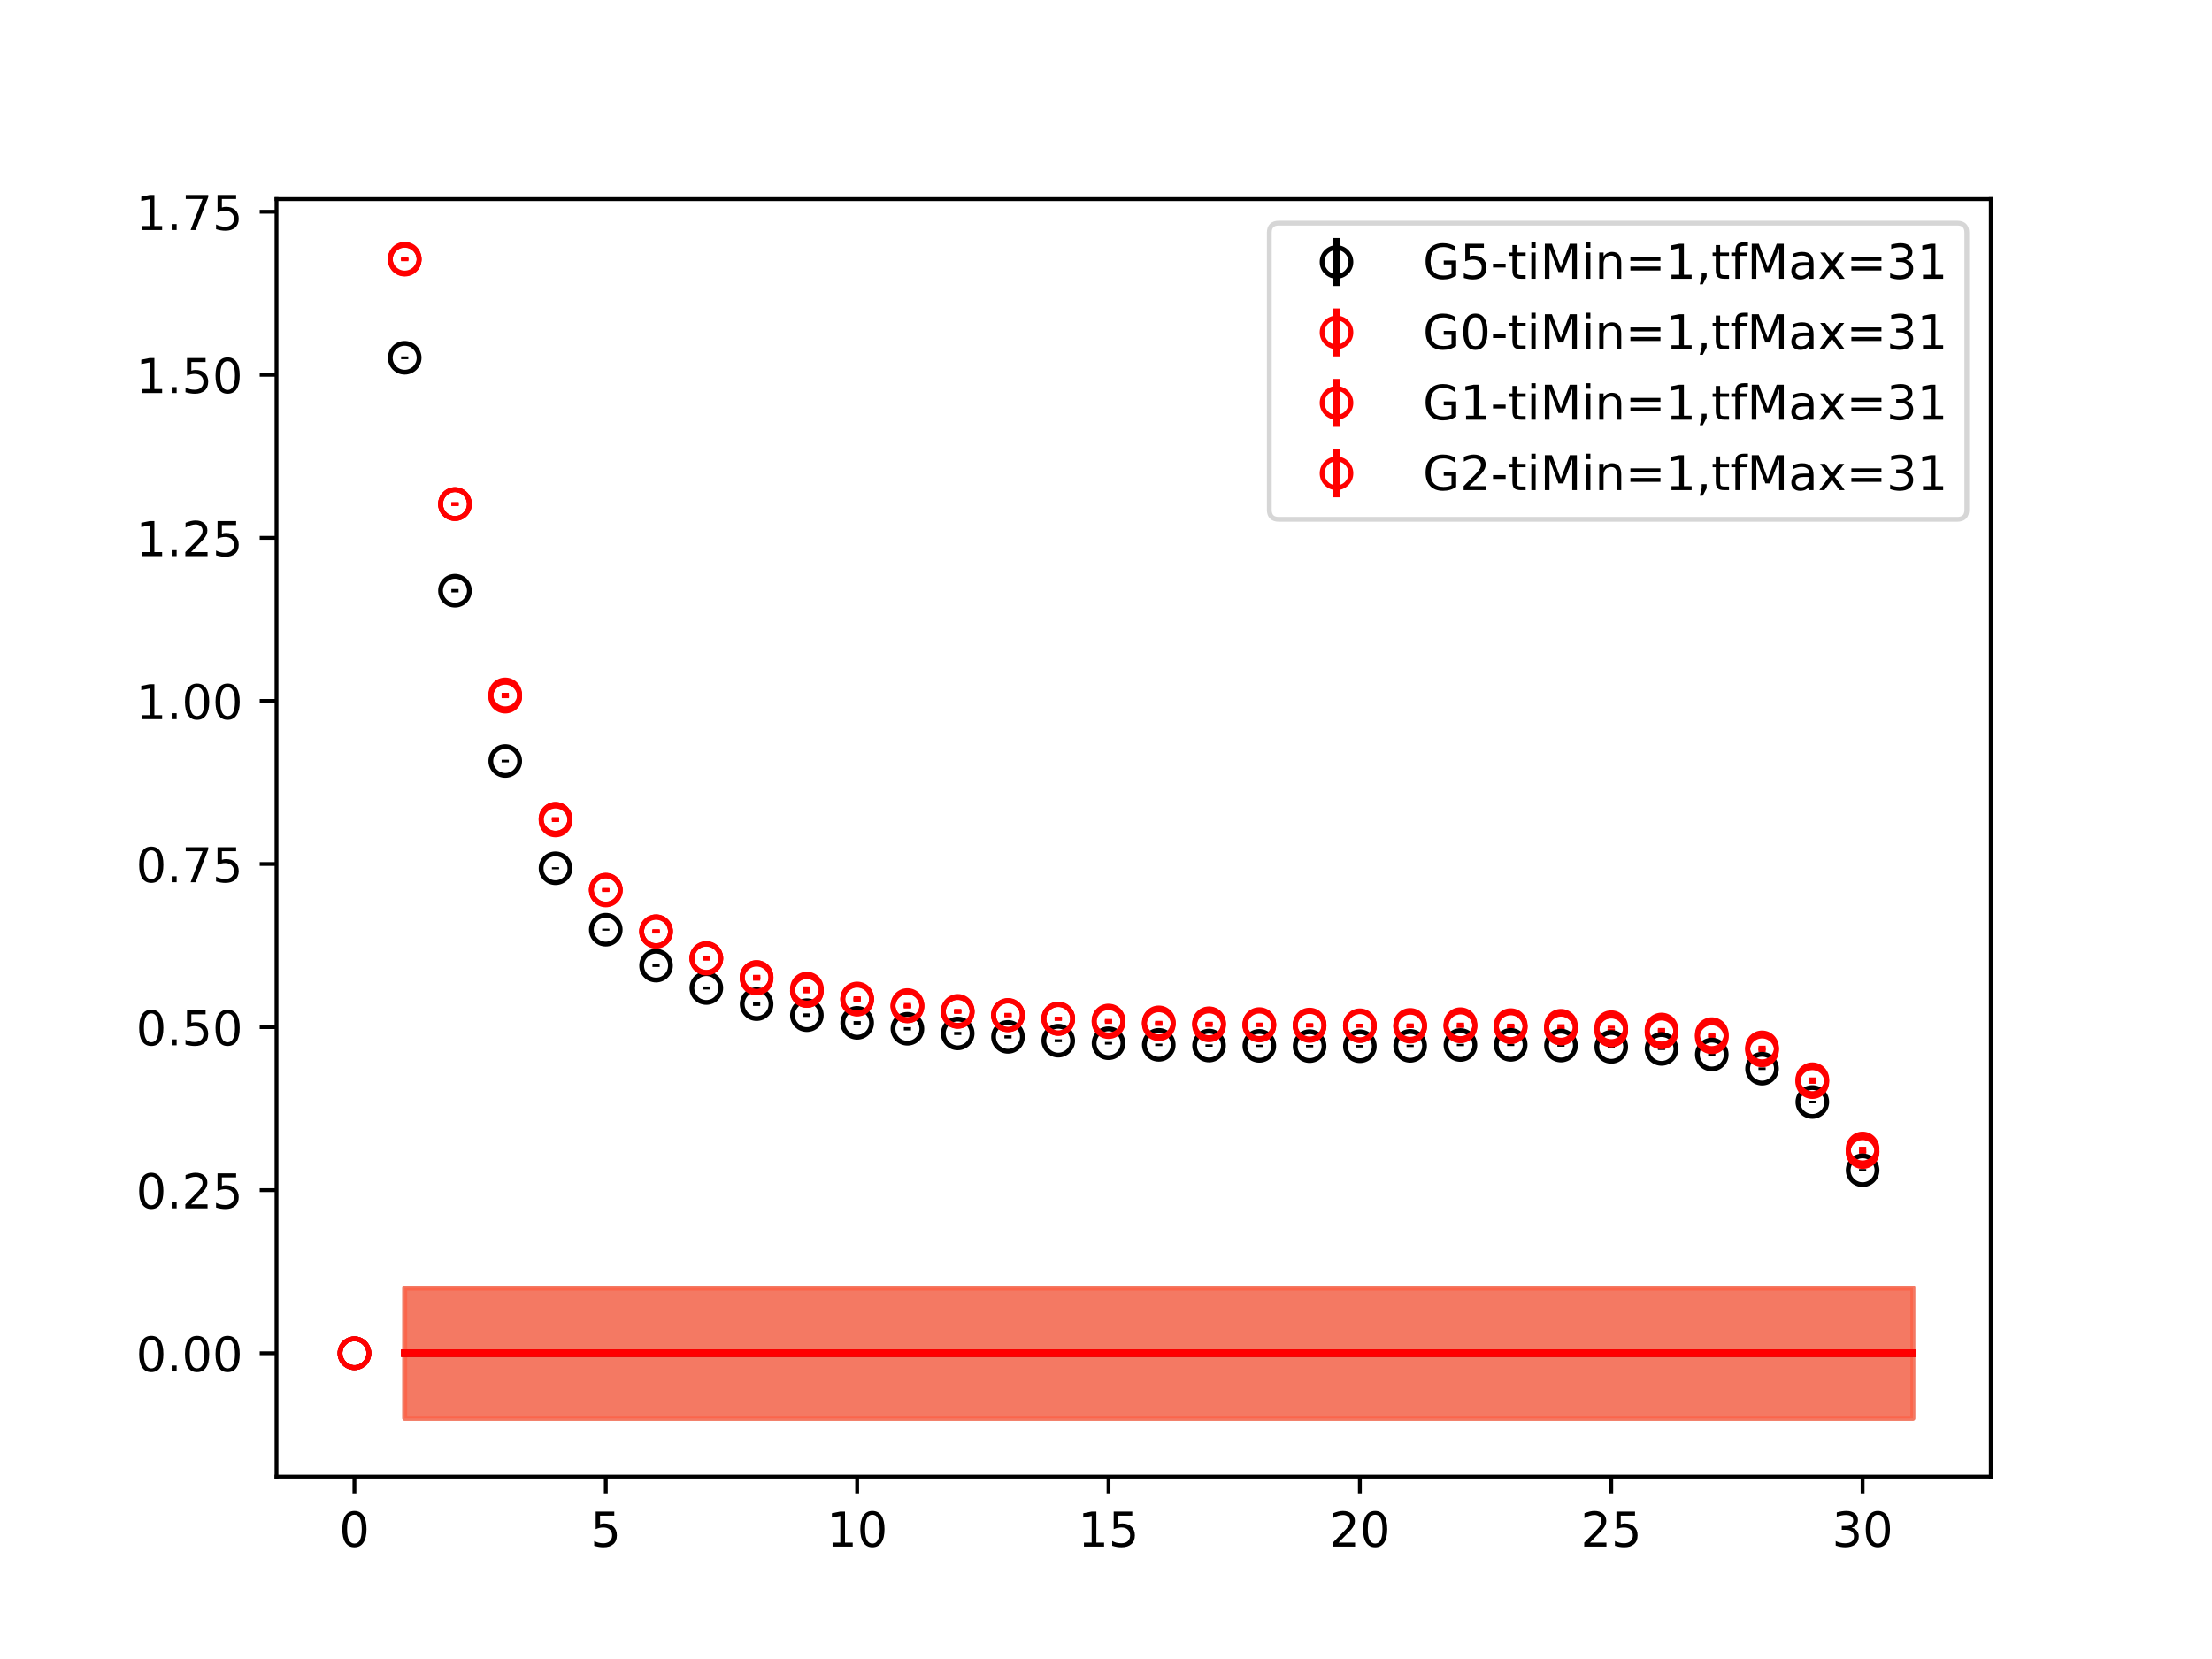 <?xml version="1.0" encoding="utf-8" standalone="no"?>
<!DOCTYPE svg PUBLIC "-//W3C//DTD SVG 1.1//EN"
  "http://www.w3.org/Graphics/SVG/1.1/DTD/svg11.dtd">
<!-- Created with matplotlib (https://matplotlib.org/) -->
<svg height="345.6pt" version="1.1" viewBox="0 0 460.8 345.6" width="460.8pt" xmlns="http://www.w3.org/2000/svg" xmlns:xlink="http://www.w3.org/1999/xlink">
 <defs>
  <style type="text/css">
*{stroke-linecap:butt;stroke-linejoin:round;}
  </style>
 </defs>
 <g id="figure_1">
  <g id="patch_1">
   <path d="M 0 345.6 
L 460.8 345.6 
L 460.8 0 
L 0 0 
z
" style="fill:#ffffff;"/>
  </g>
  <g id="axes_1">
   <g id="patch_2">
    <path d="M 57.6 307.584 
L 414.72 307.584 
L 414.72 41.472 
L 57.6 41.472 
z
" style="fill:#ffffff;"/>
   </g>
   <g id="PolyCollection_1">
    <defs>
     <path d="M 84.305 -77.289 
L 84.305 -50.112 
L 94.778 -50.112 
L 105.251 -50.112 
L 115.724 -50.112 
L 126.196 -50.112 
L 136.669 -50.112 
L 147.142 -50.112 
L 157.615 -50.112 
L 168.087 -50.112 
L 178.56 -50.112 
L 189.033 -50.112 
L 199.505 -50.112 
L 209.978 -50.112 
L 220.451 -50.112 
L 230.924 -50.112 
L 241.396 -50.112 
L 251.869 -50.112 
L 262.342 -50.112 
L 272.815 -50.112 
L 283.287 -50.112 
L 293.76 -50.112 
L 304.233 -50.112 
L 314.705 -50.112 
L 325.178 -50.112 
L 335.651 -50.112 
L 346.124 -50.112 
L 356.596 -50.112 
L 367.069 -50.112 
L 377.542 -50.112 
L 388.015 -50.112 
L 398.487 -50.112 
L 398.487 -77.289 
L 398.487 -77.289 
L 388.015 -77.289 
L 377.542 -77.289 
L 367.069 -77.289 
L 356.596 -77.289 
L 346.124 -77.289 
L 335.651 -77.289 
L 325.178 -77.289 
L 314.705 -77.289 
L 304.233 -77.289 
L 293.76 -77.289 
L 283.287 -77.289 
L 272.815 -77.289 
L 262.342 -77.289 
L 251.869 -77.289 
L 241.396 -77.289 
L 230.924 -77.289 
L 220.451 -77.289 
L 209.978 -77.289 
L 199.505 -77.289 
L 189.033 -77.289 
L 178.56 -77.289 
L 168.087 -77.289 
L 157.615 -77.289 
L 147.142 -77.289 
L 136.669 -77.289 
L 126.196 -77.289 
L 115.724 -77.289 
L 105.251 -77.289 
L 94.778 -77.289 
L 84.305 -77.289 
z
" id="m9fdb697605" style="stroke:#808080;stroke-opacity:0.4;"/>
    </defs>
    <g clip-path="url(#p8a598e24a5)">
     <use style="fill:#808080;fill-opacity:0.4;stroke:#808080;stroke-opacity:0.4;" x="0" xlink:href="#m9fdb697605" y="345.6"/>
    </g>
   </g>
   <g id="PolyCollection_2">
    <defs>
     <path d="M 84.305 -77.289 
L 84.305 -50.112 
L 94.778 -50.112 
L 105.251 -50.112 
L 115.724 -50.112 
L 126.196 -50.112 
L 136.669 -50.112 
L 147.142 -50.112 
L 157.615 -50.112 
L 168.087 -50.112 
L 178.56 -50.112 
L 189.033 -50.112 
L 199.505 -50.112 
L 209.978 -50.112 
L 220.451 -50.112 
L 230.924 -50.112 
L 241.396 -50.112 
L 251.869 -50.112 
L 262.342 -50.112 
L 272.815 -50.112 
L 283.287 -50.112 
L 293.76 -50.112 
L 304.233 -50.112 
L 314.705 -50.112 
L 325.178 -50.112 
L 335.651 -50.112 
L 346.124 -50.112 
L 356.596 -50.112 
L 367.069 -50.112 
L 377.542 -50.112 
L 388.015 -50.112 
L 398.487 -50.112 
L 398.487 -77.289 
L 398.487 -77.289 
L 388.015 -77.289 
L 377.542 -77.289 
L 367.069 -77.289 
L 356.596 -77.289 
L 346.124 -77.289 
L 335.651 -77.289 
L 325.178 -77.289 
L 314.705 -77.289 
L 304.233 -77.289 
L 293.76 -77.289 
L 283.287 -77.289 
L 272.815 -77.289 
L 262.342 -77.289 
L 251.869 -77.289 
L 241.396 -77.289 
L 230.924 -77.289 
L 220.451 -77.289 
L 209.978 -77.289 
L 199.505 -77.289 
L 189.033 -77.289 
L 178.56 -77.289 
L 168.087 -77.289 
L 157.615 -77.289 
L 147.142 -77.289 
L 136.669 -77.289 
L 126.196 -77.289 
L 115.724 -77.289 
L 105.251 -77.289 
L 94.778 -77.289 
L 84.305 -77.289 
z
" id="m884ca76488" style="stroke:#ff6347;stroke-opacity:0.4;"/>
    </defs>
    <g clip-path="url(#p8a598e24a5)">
     <use style="fill:#ff6347;fill-opacity:0.4;stroke:#ff6347;stroke-opacity:0.4;" x="0" xlink:href="#m884ca76488" y="345.6"/>
    </g>
   </g>
   <g id="PolyCollection_3">
    <g clip-path="url(#p8a598e24a5)">
     <use style="fill:#ff6347;fill-opacity:0.4;stroke:#ff6347;stroke-opacity:0.4;" x="0" xlink:href="#m884ca76488" y="345.6"/>
    </g>
   </g>
   <g id="PolyCollection_4">
    <g clip-path="url(#p8a598e24a5)">
     <use style="fill:#ff6347;fill-opacity:0.4;stroke:#ff6347;stroke-opacity:0.4;" x="0" xlink:href="#m884ca76488" y="345.6"/>
    </g>
   </g>
   <g id="matplotlib.axis_1">
    <g id="xtick_1">
     <g id="line2d_1">
      <defs>
       <path d="M 0 0 
L 0 3.5 
" id="m9bbaeb37cc" style="stroke:#000000;stroke-width:0.8;"/>
      </defs>
      <g>
       <use style="stroke:#000000;stroke-width:0.8;" x="73.833" xlink:href="#m9bbaeb37cc" y="307.584"/>
      </g>
     </g>
     <g id="text_1">
      <!-- 0 -->
      <defs>
       <path d="M 31.781 66.406 
Q 24.172 66.406 20.328 58.906 
Q 16.5 51.422 16.5 36.375 
Q 16.5 21.391 20.328 13.891 
Q 24.172 6.391 31.781 6.391 
Q 39.453 6.391 43.281 13.891 
Q 47.125 21.391 47.125 36.375 
Q 47.125 51.422 43.281 58.906 
Q 39.453 66.406 31.781 66.406 
z
M 31.781 74.219 
Q 44.047 74.219 50.516 64.516 
Q 56.984 54.828 56.984 36.375 
Q 56.984 17.969 50.516 8.266 
Q 44.047 -1.422 31.781 -1.422 
Q 19.531 -1.422 13.062 8.266 
Q 6.594 17.969 6.594 36.375 
Q 6.594 54.828 13.062 64.516 
Q 19.531 74.219 31.781 74.219 
z
" id="DejaVuSans-48"/>
      </defs>
      <g transform="translate(70.651 322.182)scale(0.1 -0.1)">
       <use xlink:href="#DejaVuSans-48"/>
      </g>
     </g>
    </g>
    <g id="xtick_2">
     <g id="line2d_2">
      <g>
       <use style="stroke:#000000;stroke-width:0.8;" x="126.196" xlink:href="#m9bbaeb37cc" y="307.584"/>
      </g>
     </g>
     <g id="text_2">
      <!-- 5 -->
      <defs>
       <path d="M 10.797 72.906 
L 49.516 72.906 
L 49.516 64.594 
L 19.828 64.594 
L 19.828 46.734 
Q 21.969 47.469 24.109 47.828 
Q 26.266 48.188 28.422 48.188 
Q 40.625 48.188 47.75 41.5 
Q 54.891 34.812 54.891 23.391 
Q 54.891 11.625 47.562 5.094 
Q 40.234 -1.422 26.906 -1.422 
Q 22.312 -1.422 17.547 -0.641 
Q 12.797 0.141 7.719 1.703 
L 7.719 11.625 
Q 12.109 9.234 16.797 8.062 
Q 21.484 6.891 26.703 6.891 
Q 35.156 6.891 40.078 11.328 
Q 45.016 15.766 45.016 23.391 
Q 45.016 31 40.078 35.438 
Q 35.156 39.891 26.703 39.891 
Q 22.75 39.891 18.812 39.016 
Q 14.891 38.141 10.797 36.281 
z
" id="DejaVuSans-53"/>
      </defs>
      <g transform="translate(123.015 322.182)scale(0.1 -0.1)">
       <use xlink:href="#DejaVuSans-53"/>
      </g>
     </g>
    </g>
    <g id="xtick_3">
     <g id="line2d_3">
      <g>
       <use style="stroke:#000000;stroke-width:0.8;" x="178.56" xlink:href="#m9bbaeb37cc" y="307.584"/>
      </g>
     </g>
     <g id="text_3">
      <!-- 10 -->
      <defs>
       <path d="M 12.406 8.297 
L 28.516 8.297 
L 28.516 63.922 
L 10.984 60.406 
L 10.984 69.391 
L 28.422 72.906 
L 38.281 72.906 
L 38.281 8.297 
L 54.391 8.297 
L 54.391 0 
L 12.406 0 
z
" id="DejaVuSans-49"/>
      </defs>
      <g transform="translate(172.197 322.182)scale(0.1 -0.1)">
       <use xlink:href="#DejaVuSans-49"/>
       <use x="63.623" xlink:href="#DejaVuSans-48"/>
      </g>
     </g>
    </g>
    <g id="xtick_4">
     <g id="line2d_4">
      <g>
       <use style="stroke:#000000;stroke-width:0.8;" x="230.924" xlink:href="#m9bbaeb37cc" y="307.584"/>
      </g>
     </g>
     <g id="text_4">
      <!-- 15 -->
      <g transform="translate(224.561 322.182)scale(0.1 -0.1)">
       <use xlink:href="#DejaVuSans-49"/>
       <use x="63.623" xlink:href="#DejaVuSans-53"/>
      </g>
     </g>
    </g>
    <g id="xtick_5">
     <g id="line2d_5">
      <g>
       <use style="stroke:#000000;stroke-width:0.8;" x="283.287" xlink:href="#m9bbaeb37cc" y="307.584"/>
      </g>
     </g>
     <g id="text_5">
      <!-- 20 -->
      <defs>
       <path d="M 19.188 8.297 
L 53.609 8.297 
L 53.609 0 
L 7.328 0 
L 7.328 8.297 
Q 12.938 14.109 22.625 23.891 
Q 32.328 33.688 34.812 36.531 
Q 39.547 41.844 41.422 45.531 
Q 43.312 49.219 43.312 52.781 
Q 43.312 58.594 39.234 62.25 
Q 35.156 65.922 28.609 65.922 
Q 23.969 65.922 18.812 64.312 
Q 13.672 62.703 7.812 59.422 
L 7.812 69.391 
Q 13.766 71.781 18.938 73 
Q 24.125 74.219 28.422 74.219 
Q 39.75 74.219 46.484 68.547 
Q 53.219 62.891 53.219 53.422 
Q 53.219 48.922 51.531 44.891 
Q 49.859 40.875 45.406 35.406 
Q 44.188 33.984 37.641 27.219 
Q 31.109 20.453 19.188 8.297 
z
" id="DejaVuSans-50"/>
      </defs>
      <g transform="translate(276.925 322.182)scale(0.1 -0.1)">
       <use xlink:href="#DejaVuSans-50"/>
       <use x="63.623" xlink:href="#DejaVuSans-48"/>
      </g>
     </g>
    </g>
    <g id="xtick_6">
     <g id="line2d_6">
      <g>
       <use style="stroke:#000000;stroke-width:0.8;" x="335.651" xlink:href="#m9bbaeb37cc" y="307.584"/>
      </g>
     </g>
     <g id="text_6">
      <!-- 25 -->
      <g transform="translate(329.288 322.182)scale(0.1 -0.1)">
       <use xlink:href="#DejaVuSans-50"/>
       <use x="63.623" xlink:href="#DejaVuSans-53"/>
      </g>
     </g>
    </g>
    <g id="xtick_7">
     <g id="line2d_7">
      <g>
       <use style="stroke:#000000;stroke-width:0.8;" x="388.015" xlink:href="#m9bbaeb37cc" y="307.584"/>
      </g>
     </g>
     <g id="text_7">
      <!-- 30 -->
      <defs>
       <path d="M 40.578 39.312 
Q 47.656 37.797 51.625 33 
Q 55.609 28.219 55.609 21.188 
Q 55.609 10.406 48.188 4.484 
Q 40.766 -1.422 27.094 -1.422 
Q 22.516 -1.422 17.656 -0.516 
Q 12.797 0.391 7.625 2.203 
L 7.625 11.719 
Q 11.719 9.328 16.594 8.109 
Q 21.484 6.891 26.812 6.891 
Q 36.078 6.891 40.938 10.547 
Q 45.797 14.203 45.797 21.188 
Q 45.797 27.641 41.281 31.266 
Q 36.766 34.906 28.719 34.906 
L 20.219 34.906 
L 20.219 43.016 
L 29.109 43.016 
Q 36.375 43.016 40.234 45.922 
Q 44.094 48.828 44.094 54.297 
Q 44.094 59.906 40.109 62.906 
Q 36.141 65.922 28.719 65.922 
Q 24.656 65.922 20.016 65.031 
Q 15.375 64.156 9.812 62.312 
L 9.812 71.094 
Q 15.438 72.656 20.344 73.438 
Q 25.25 74.219 29.594 74.219 
Q 40.828 74.219 47.359 69.109 
Q 53.906 64.016 53.906 55.328 
Q 53.906 49.266 50.438 45.094 
Q 46.969 40.922 40.578 39.312 
z
" id="DejaVuSans-51"/>
      </defs>
      <g transform="translate(381.652 322.182)scale(0.1 -0.1)">
       <use xlink:href="#DejaVuSans-51"/>
       <use x="63.623" xlink:href="#DejaVuSans-48"/>
      </g>
     </g>
    </g>
   </g>
   <g id="matplotlib.axis_2">
    <g id="ytick_1">
     <g id="line2d_8">
      <defs>
       <path d="M 0 0 
L -3.5 0 
" id="m444584828f" style="stroke:#000000;stroke-width:0.8;"/>
      </defs>
      <g>
       <use style="stroke:#000000;stroke-width:0.8;" x="57.6" xlink:href="#m444584828f" y="281.9"/>
      </g>
     </g>
     <g id="text_8">
      <!-- 0.00 -->
      <defs>
       <path d="M 10.688 12.406 
L 21 12.406 
L 21 0 
L 10.688 0 
z
" id="DejaVuSans-46"/>
      </defs>
      <g transform="translate(28.334 285.699)scale(0.1 -0.1)">
       <use xlink:href="#DejaVuSans-48"/>
       <use x="63.623" xlink:href="#DejaVuSans-46"/>
       <use x="95.41" xlink:href="#DejaVuSans-48"/>
       <use x="159.033" xlink:href="#DejaVuSans-48"/>
      </g>
     </g>
    </g>
    <g id="ytick_2">
     <g id="line2d_9">
      <g>
       <use style="stroke:#000000;stroke-width:0.8;" x="57.6" xlink:href="#m444584828f" y="247.929"/>
      </g>
     </g>
     <g id="text_9">
      <!-- 0.25 -->
      <g transform="translate(28.334 251.728)scale(0.1 -0.1)">
       <use xlink:href="#DejaVuSans-48"/>
       <use x="63.623" xlink:href="#DejaVuSans-46"/>
       <use x="95.41" xlink:href="#DejaVuSans-50"/>
       <use x="159.033" xlink:href="#DejaVuSans-53"/>
      </g>
     </g>
    </g>
    <g id="ytick_3">
     <g id="line2d_10">
      <g>
       <use style="stroke:#000000;stroke-width:0.8;" x="57.6" xlink:href="#m444584828f" y="213.958"/>
      </g>
     </g>
     <g id="text_10">
      <!-- 0.50 -->
      <g transform="translate(28.334 217.758)scale(0.1 -0.1)">
       <use xlink:href="#DejaVuSans-48"/>
       <use x="63.623" xlink:href="#DejaVuSans-46"/>
       <use x="95.41" xlink:href="#DejaVuSans-53"/>
       <use x="159.033" xlink:href="#DejaVuSans-48"/>
      </g>
     </g>
    </g>
    <g id="ytick_4">
     <g id="line2d_11">
      <g>
       <use style="stroke:#000000;stroke-width:0.8;" x="57.6" xlink:href="#m444584828f" y="179.988"/>
      </g>
     </g>
     <g id="text_11">
      <!-- 0.75 -->
      <defs>
       <path d="M 8.203 72.906 
L 55.078 72.906 
L 55.078 68.703 
L 28.609 0 
L 18.312 0 
L 43.219 64.594 
L 8.203 64.594 
z
" id="DejaVuSans-55"/>
      </defs>
      <g transform="translate(28.334 183.787)scale(0.1 -0.1)">
       <use xlink:href="#DejaVuSans-48"/>
       <use x="63.623" xlink:href="#DejaVuSans-46"/>
       <use x="95.41" xlink:href="#DejaVuSans-55"/>
       <use x="159.033" xlink:href="#DejaVuSans-53"/>
      </g>
     </g>
    </g>
    <g id="ytick_5">
     <g id="line2d_12">
      <g>
       <use style="stroke:#000000;stroke-width:0.8;" x="57.6" xlink:href="#m444584828f" y="146.017"/>
      </g>
     </g>
     <g id="text_12">
      <!-- 1.00 -->
      <g transform="translate(28.334 149.816)scale(0.1 -0.1)">
       <use xlink:href="#DejaVuSans-49"/>
       <use x="63.623" xlink:href="#DejaVuSans-46"/>
       <use x="95.41" xlink:href="#DejaVuSans-48"/>
       <use x="159.033" xlink:href="#DejaVuSans-48"/>
      </g>
     </g>
    </g>
    <g id="ytick_6">
     <g id="line2d_13">
      <g>
       <use style="stroke:#000000;stroke-width:0.8;" x="57.6" xlink:href="#m444584828f" y="112.047"/>
      </g>
     </g>
     <g id="text_13">
      <!-- 1.25 -->
      <g transform="translate(28.334 115.846)scale(0.1 -0.1)">
       <use xlink:href="#DejaVuSans-49"/>
       <use x="63.623" xlink:href="#DejaVuSans-46"/>
       <use x="95.41" xlink:href="#DejaVuSans-50"/>
       <use x="159.033" xlink:href="#DejaVuSans-53"/>
      </g>
     </g>
    </g>
    <g id="ytick_7">
     <g id="line2d_14">
      <g>
       <use style="stroke:#000000;stroke-width:0.8;" x="57.6" xlink:href="#m444584828f" y="78.076"/>
      </g>
     </g>
     <g id="text_14">
      <!-- 1.50 -->
      <g transform="translate(28.334 81.875)scale(0.1 -0.1)">
       <use xlink:href="#DejaVuSans-49"/>
       <use x="63.623" xlink:href="#DejaVuSans-46"/>
       <use x="95.41" xlink:href="#DejaVuSans-53"/>
       <use x="159.033" xlink:href="#DejaVuSans-48"/>
      </g>
     </g>
    </g>
    <g id="ytick_8">
     <g id="line2d_15">
      <g>
       <use style="stroke:#000000;stroke-width:0.8;" x="57.6" xlink:href="#m444584828f" y="44.105"/>
      </g>
     </g>
     <g id="text_15">
      <!-- 1.75 -->
      <g transform="translate(28.334 47.905)scale(0.1 -0.1)">
       <use xlink:href="#DejaVuSans-49"/>
       <use x="63.623" xlink:href="#DejaVuSans-46"/>
       <use x="95.41" xlink:href="#DejaVuSans-55"/>
       <use x="159.033" xlink:href="#DejaVuSans-53"/>
      </g>
     </g>
    </g>
   </g>
   <g id="LineCollection_1">
    <path clip-path="url(#p8a598e24a5)" d="M 73.833 281.9 
L 73.833 281.9 
" style="fill:none;stroke:#000000;stroke-width:1.5;"/>
    <path clip-path="url(#p8a598e24a5)" d="M 84.305 74.82 
L 84.305 74.239 
" style="fill:none;stroke:#000000;stroke-width:1.5;"/>
    <path clip-path="url(#p8a598e24a5)" d="M 94.778 123.405 
L 94.778 122.71 
" style="fill:none;stroke:#000000;stroke-width:1.5;"/>
    <path clip-path="url(#p8a598e24a5)" d="M 105.251 158.807 
L 105.251 158.266 
" style="fill:none;stroke:#000000;stroke-width:1.5;"/>
    <path clip-path="url(#p8a598e24a5)" d="M 115.724 181.098 
L 115.724 180.657 
" style="fill:none;stroke:#000000;stroke-width:1.5;"/>
    <path clip-path="url(#p8a598e24a5)" d="M 126.196 193.881 
L 126.196 193.466 
" style="fill:none;stroke:#000000;stroke-width:1.5;"/>
    <path clip-path="url(#p8a598e24a5)" d="M 136.669 201.436 
L 136.669 200.876 
" style="fill:none;stroke:#000000;stroke-width:1.5;"/>
    <path clip-path="url(#p8a598e24a5)" d="M 147.142 206.143 
L 147.142 205.5 
" style="fill:none;stroke:#000000;stroke-width:1.5;"/>
    <path clip-path="url(#p8a598e24a5)" d="M 157.615 209.543 
L 157.615 208.818 
" style="fill:none;stroke:#000000;stroke-width:1.5;"/>
    <path clip-path="url(#p8a598e24a5)" d="M 168.087 211.849 
L 168.087 211.109 
" style="fill:none;stroke:#000000;stroke-width:1.5;"/>
    <path clip-path="url(#p8a598e24a5)" d="M 178.56 213.433 
L 178.56 212.714 
" style="fill:none;stroke:#000000;stroke-width:1.5;"/>
    <path clip-path="url(#p8a598e24a5)" d="M 189.033 214.656 
L 189.033 213.967 
" style="fill:none;stroke:#000000;stroke-width:1.5;"/>
    <path clip-path="url(#p8a598e24a5)" d="M 199.505 215.611 
L 199.505 214.966 
" style="fill:none;stroke:#000000;stroke-width:1.5;"/>
    <path clip-path="url(#p8a598e24a5)" d="M 209.978 216.318 
L 209.978 215.683 
" style="fill:none;stroke:#000000;stroke-width:1.5;"/>
    <path clip-path="url(#p8a598e24a5)" d="M 220.451 217.09 
L 220.451 216.498 
" style="fill:none;stroke:#000000;stroke-width:1.5;"/>
    <path clip-path="url(#p8a598e24a5)" d="M 230.924 217.593 
L 230.924 217.051 
" style="fill:none;stroke:#000000;stroke-width:1.5;"/>
    <path clip-path="url(#p8a598e24a5)" d="M 241.396 217.92 
L 241.396 217.4 
" style="fill:none;stroke:#000000;stroke-width:1.5;"/>
    <path clip-path="url(#p8a598e24a5)" d="M 251.869 218.055 
L 251.869 217.558 
" style="fill:none;stroke:#000000;stroke-width:1.5;"/>
    <path clip-path="url(#p8a598e24a5)" d="M 262.342 218.116 
L 262.342 217.628 
" style="fill:none;stroke:#000000;stroke-width:1.5;"/>
    <path clip-path="url(#p8a598e24a5)" d="M 272.815 218.168 
L 272.815 217.688 
" style="fill:none;stroke:#000000;stroke-width:1.5;"/>
    <path clip-path="url(#p8a598e24a5)" d="M 283.287 218.203 
L 283.287 217.699 
" style="fill:none;stroke:#000000;stroke-width:1.5;"/>
    <path clip-path="url(#p8a598e24a5)" d="M 293.76 218.111 
L 293.76 217.628 
" style="fill:none;stroke:#000000;stroke-width:1.5;"/>
    <path clip-path="url(#p8a598e24a5)" d="M 304.233 217.931 
L 304.233 217.454 
" style="fill:none;stroke:#000000;stroke-width:1.5;"/>
    <path clip-path="url(#p8a598e24a5)" d="M 314.705 217.906 
L 314.705 217.43 
" style="fill:none;stroke:#000000;stroke-width:1.5;"/>
    <path clip-path="url(#p8a598e24a5)" d="M 325.178 218.044 
L 325.178 217.578 
" style="fill:none;stroke:#000000;stroke-width:1.5;"/>
    <path clip-path="url(#p8a598e24a5)" d="M 335.651 218.3 
L 335.651 217.87 
" style="fill:none;stroke:#000000;stroke-width:1.5;"/>
    <path clip-path="url(#p8a598e24a5)" d="M 346.124 218.733 
L 346.124 218.299 
" style="fill:none;stroke:#000000;stroke-width:1.5;"/>
    <path clip-path="url(#p8a598e24a5)" d="M 356.596 219.919 
L 356.596 219.435 
" style="fill:none;stroke:#000000;stroke-width:1.5;"/>
    <path clip-path="url(#p8a598e24a5)" d="M 367.069 222.893 
L 367.069 222.368 
" style="fill:none;stroke:#000000;stroke-width:1.5;"/>
    <path clip-path="url(#p8a598e24a5)" d="M 377.542 229.847 
L 377.542 229.288 
" style="fill:none;stroke:#000000;stroke-width:1.5;"/>
    <path clip-path="url(#p8a598e24a5)" d="M 388.015 244.045 
L 388.015 243.525 
" style="fill:none;stroke:#000000;stroke-width:1.5;"/>
   </g>
   <g id="LineCollection_2">
    <path clip-path="url(#p8a598e24a5)" d="M 73.833 281.9 
L 73.833 281.9 
" style="fill:none;stroke:#ff0000;stroke-width:1.5;"/>
    <path clip-path="url(#p8a598e24a5)" d="M 84.305 54.41 
L 84.305 53.777 
" style="fill:none;stroke:#ff0000;stroke-width:1.5;"/>
    <path clip-path="url(#p8a598e24a5)" d="M 94.778 105.354 
L 94.778 104.655 
" style="fill:none;stroke:#ff0000;stroke-width:1.5;"/>
    <path clip-path="url(#p8a598e24a5)" d="M 105.251 144.971 
L 105.251 144.327 
" style="fill:none;stroke:#ff0000;stroke-width:1.5;"/>
    <path clip-path="url(#p8a598e24a5)" d="M 115.724 170.905 
L 115.724 170.237 
" style="fill:none;stroke:#ff0000;stroke-width:1.5;"/>
    <path clip-path="url(#p8a598e24a5)" d="M 126.196 185.672 
L 126.196 184.978 
" style="fill:none;stroke:#ff0000;stroke-width:1.5;"/>
    <path clip-path="url(#p8a598e24a5)" d="M 136.669 194.397 
L 136.669 193.605 
" style="fill:none;stroke:#ff0000;stroke-width:1.5;"/>
    <path clip-path="url(#p8a598e24a5)" d="M 147.142 199.984 
L 147.142 199.126 
" style="fill:none;stroke:#ff0000;stroke-width:1.5;"/>
    <path clip-path="url(#p8a598e24a5)" d="M 157.615 203.989 
L 157.615 203.094 
" style="fill:none;stroke:#ff0000;stroke-width:1.5;"/>
    <path clip-path="url(#p8a598e24a5)" d="M 168.087 206.873 
L 168.087 205.985 
" style="fill:none;stroke:#ff0000;stroke-width:1.5;"/>
    <path clip-path="url(#p8a598e24a5)" d="M 178.56 208.582 
L 178.56 207.749 
" style="fill:none;stroke:#ff0000;stroke-width:1.5;"/>
    <path clip-path="url(#p8a598e24a5)" d="M 189.033 210.011 
L 189.033 209.205 
" style="fill:none;stroke:#ff0000;stroke-width:1.5;"/>
    <path clip-path="url(#p8a598e24a5)" d="M 199.505 211.126 
L 199.505 210.391 
" style="fill:none;stroke:#ff0000;stroke-width:1.5;"/>
    <path clip-path="url(#p8a598e24a5)" d="M 209.978 211.887 
L 209.978 211.186 
" style="fill:none;stroke:#ff0000;stroke-width:1.5;"/>
    <path clip-path="url(#p8a598e24a5)" d="M 220.451 212.481 
L 220.451 211.811 
" style="fill:none;stroke:#ff0000;stroke-width:1.5;"/>
    <path clip-path="url(#p8a598e24a5)" d="M 230.924 212.903 
L 230.924 212.265 
" style="fill:none;stroke:#ff0000;stroke-width:1.5;"/>
    <path clip-path="url(#p8a598e24a5)" d="M 241.396 213.285 
L 241.396 212.657 
" style="fill:none;stroke:#ff0000;stroke-width:1.5;"/>
    <path clip-path="url(#p8a598e24a5)" d="M 251.869 213.472 
L 251.869 212.849 
" style="fill:none;stroke:#ff0000;stroke-width:1.5;"/>
    <path clip-path="url(#p8a598e24a5)" d="M 262.342 213.636 
L 262.342 213.021 
" style="fill:none;stroke:#ff0000;stroke-width:1.5;"/>
    <path clip-path="url(#p8a598e24a5)" d="M 272.815 213.723 
L 272.815 213.126 
" style="fill:none;stroke:#ff0000;stroke-width:1.5;"/>
    <path clip-path="url(#p8a598e24a5)" d="M 283.287 213.894 
L 283.287 213.257 
" style="fill:none;stroke:#ff0000;stroke-width:1.5;"/>
    <path clip-path="url(#p8a598e24a5)" d="M 293.76 213.794 
L 293.76 213.194 
" style="fill:none;stroke:#ff0000;stroke-width:1.5;"/>
    <path clip-path="url(#p8a598e24a5)" d="M 304.233 213.658 
L 304.233 213.04 
" style="fill:none;stroke:#ff0000;stroke-width:1.5;"/>
    <path clip-path="url(#p8a598e24a5)" d="M 314.705 213.844 
L 314.705 213.242 
" style="fill:none;stroke:#ff0000;stroke-width:1.5;"/>
    <path clip-path="url(#p8a598e24a5)" d="M 325.178 213.988 
L 325.178 213.375 
" style="fill:none;stroke:#ff0000;stroke-width:1.5;"/>
    <path clip-path="url(#p8a598e24a5)" d="M 335.651 214.275 
L 335.651 213.673 
" style="fill:none;stroke:#ff0000;stroke-width:1.5;"/>
    <path clip-path="url(#p8a598e24a5)" d="M 346.124 214.763 
L 346.124 214.156 
" style="fill:none;stroke:#ff0000;stroke-width:1.5;"/>
    <path clip-path="url(#p8a598e24a5)" d="M 356.596 215.736 
L 356.596 215.114 
" style="fill:none;stroke:#ff0000;stroke-width:1.5;"/>
    <path clip-path="url(#p8a598e24a5)" d="M 367.069 218.512 
L 367.069 217.841 
" style="fill:none;stroke:#ff0000;stroke-width:1.5;"/>
    <path clip-path="url(#p8a598e24a5)" d="M 377.542 225.187 
L 377.542 224.455 
" style="fill:none;stroke:#ff0000;stroke-width:1.5;"/>
    <path clip-path="url(#p8a598e24a5)" d="M 388.015 239.599 
L 388.015 238.896 
" style="fill:none;stroke:#ff0000;stroke-width:1.5;"/>
   </g>
   <g id="LineCollection_3">
    <path clip-path="url(#p8a598e24a5)" d="M 73.833 281.9 
L 73.833 281.9 
" style="fill:none;stroke:#ff0000;stroke-width:1.5;"/>
    <path clip-path="url(#p8a598e24a5)" d="M 84.305 54.188 
L 84.305 53.568 
" style="fill:none;stroke:#ff0000;stroke-width:1.5;"/>
    <path clip-path="url(#p8a598e24a5)" d="M 94.778 105.392 
L 94.778 104.668 
" style="fill:none;stroke:#ff0000;stroke-width:1.5;"/>
    <path clip-path="url(#p8a598e24a5)" d="M 105.251 145.301 
L 105.251 144.7 
" style="fill:none;stroke:#ff0000;stroke-width:1.5;"/>
    <path clip-path="url(#p8a598e24a5)" d="M 115.724 170.882 
L 115.724 170.269 
" style="fill:none;stroke:#ff0000;stroke-width:1.5;"/>
    <path clip-path="url(#p8a598e24a5)" d="M 126.196 185.709 
L 126.196 185.044 
" style="fill:none;stroke:#ff0000;stroke-width:1.5;"/>
    <path clip-path="url(#p8a598e24a5)" d="M 136.669 194.394 
L 136.669 193.583 
" style="fill:none;stroke:#ff0000;stroke-width:1.5;"/>
    <path clip-path="url(#p8a598e24a5)" d="M 147.142 200.116 
L 147.142 199.28 
" style="fill:none;stroke:#ff0000;stroke-width:1.5;"/>
    <path clip-path="url(#p8a598e24a5)" d="M 157.615 204.301 
L 157.615 203.411 
" style="fill:none;stroke:#ff0000;stroke-width:1.5;"/>
    <path clip-path="url(#p8a598e24a5)" d="M 168.087 206.89 
L 168.087 206.007 
" style="fill:none;stroke:#ff0000;stroke-width:1.5;"/>
    <path clip-path="url(#p8a598e24a5)" d="M 178.56 208.653 
L 178.56 207.835 
" style="fill:none;stroke:#ff0000;stroke-width:1.5;"/>
    <path clip-path="url(#p8a598e24a5)" d="M 189.033 210.058 
L 189.033 209.259 
" style="fill:none;stroke:#ff0000;stroke-width:1.5;"/>
    <path clip-path="url(#p8a598e24a5)" d="M 199.505 211.19 
L 199.505 210.44 
" style="fill:none;stroke:#ff0000;stroke-width:1.5;"/>
    <path clip-path="url(#p8a598e24a5)" d="M 209.978 211.864 
L 209.978 211.122 
" style="fill:none;stroke:#ff0000;stroke-width:1.5;"/>
    <path clip-path="url(#p8a598e24a5)" d="M 220.451 212.619 
L 220.451 211.903 
" style="fill:none;stroke:#ff0000;stroke-width:1.5;"/>
    <path clip-path="url(#p8a598e24a5)" d="M 230.924 213.074 
L 230.924 212.403 
" style="fill:none;stroke:#ff0000;stroke-width:1.5;"/>
    <path clip-path="url(#p8a598e24a5)" d="M 241.396 213.453 
L 241.396 212.799 
" style="fill:none;stroke:#ff0000;stroke-width:1.5;"/>
    <path clip-path="url(#p8a598e24a5)" d="M 251.869 213.548 
L 251.869 212.932 
" style="fill:none;stroke:#ff0000;stroke-width:1.5;"/>
    <path clip-path="url(#p8a598e24a5)" d="M 262.342 213.799 
L 262.342 213.181 
" style="fill:none;stroke:#ff0000;stroke-width:1.5;"/>
    <path clip-path="url(#p8a598e24a5)" d="M 272.815 214.033 
L 272.815 213.4 
" style="fill:none;stroke:#ff0000;stroke-width:1.5;"/>
    <path clip-path="url(#p8a598e24a5)" d="M 283.287 214.067 
L 283.287 213.447 
" style="fill:none;stroke:#ff0000;stroke-width:1.5;"/>
    <path clip-path="url(#p8a598e24a5)" d="M 293.76 214.057 
L 293.76 213.439 
" style="fill:none;stroke:#ff0000;stroke-width:1.5;"/>
    <path clip-path="url(#p8a598e24a5)" d="M 304.233 214.03 
L 304.233 213.405 
" style="fill:none;stroke:#ff0000;stroke-width:1.5;"/>
    <path clip-path="url(#p8a598e24a5)" d="M 314.705 214.19 
L 314.705 213.556 
" style="fill:none;stroke:#ff0000;stroke-width:1.5;"/>
    <path clip-path="url(#p8a598e24a5)" d="M 325.178 214.502 
L 325.178 213.893 
" style="fill:none;stroke:#ff0000;stroke-width:1.5;"/>
    <path clip-path="url(#p8a598e24a5)" d="M 335.651 214.862 
L 335.651 214.295 
" style="fill:none;stroke:#ff0000;stroke-width:1.5;"/>
    <path clip-path="url(#p8a598e24a5)" d="M 346.124 215.044 
L 346.124 214.479 
" style="fill:none;stroke:#ff0000;stroke-width:1.5;"/>
    <path clip-path="url(#p8a598e24a5)" d="M 356.596 216.032 
L 356.596 215.436 
" style="fill:none;stroke:#ff0000;stroke-width:1.5;"/>
    <path clip-path="url(#p8a598e24a5)" d="M 367.069 218.821 
L 367.069 218.169 
" style="fill:none;stroke:#ff0000;stroke-width:1.5;"/>
    <path clip-path="url(#p8a598e24a5)" d="M 377.542 225.472 
L 377.542 224.776 
" style="fill:none;stroke:#ff0000;stroke-width:1.5;"/>
    <path clip-path="url(#p8a598e24a5)" d="M 388.015 240.197 
L 388.015 239.493 
" style="fill:none;stroke:#ff0000;stroke-width:1.5;"/>
   </g>
   <g id="LineCollection_4">
    <path clip-path="url(#p8a598e24a5)" d="M 73.833 281.9 
L 73.833 281.9 
" style="fill:none;stroke:#ff0000;stroke-width:1.5;"/>
    <path clip-path="url(#p8a598e24a5)" d="M 84.305 54.334 
L 84.305 53.715 
" style="fill:none;stroke:#ff0000;stroke-width:1.5;"/>
    <path clip-path="url(#p8a598e24a5)" d="M 94.778 105.362 
L 94.778 104.61 
" style="fill:none;stroke:#ff0000;stroke-width:1.5;"/>
    <path clip-path="url(#p8a598e24a5)" d="M 105.251 145.442 
L 105.251 144.821 
" style="fill:none;stroke:#ff0000;stroke-width:1.5;"/>
    <path clip-path="url(#p8a598e24a5)" d="M 115.724 171.232 
L 115.724 170.602 
" style="fill:none;stroke:#ff0000;stroke-width:1.5;"/>
    <path clip-path="url(#p8a598e24a5)" d="M 126.196 185.817 
L 126.196 185.186 
" style="fill:none;stroke:#ff0000;stroke-width:1.5;"/>
    <path clip-path="url(#p8a598e24a5)" d="M 136.669 194.472 
L 136.669 193.763 
" style="fill:none;stroke:#ff0000;stroke-width:1.5;"/>
    <path clip-path="url(#p8a598e24a5)" d="M 147.142 200.045 
L 147.142 199.236 
" style="fill:none;stroke:#ff0000;stroke-width:1.5;"/>
    <path clip-path="url(#p8a598e24a5)" d="M 157.615 203.984 
L 157.615 203.091 
" style="fill:none;stroke:#ff0000;stroke-width:1.5;"/>
    <path clip-path="url(#p8a598e24a5)" d="M 168.087 206.404 
L 168.087 205.479 
" style="fill:none;stroke:#ff0000;stroke-width:1.5;"/>
    <path clip-path="url(#p8a598e24a5)" d="M 178.56 208.443 
L 178.56 207.546 
" style="fill:none;stroke:#ff0000;stroke-width:1.5;"/>
    <path clip-path="url(#p8a598e24a5)" d="M 189.033 209.801 
L 189.033 208.932 
" style="fill:none;stroke:#ff0000;stroke-width:1.5;"/>
    <path clip-path="url(#p8a598e24a5)" d="M 199.505 210.996 
L 199.505 210.159 
" style="fill:none;stroke:#ff0000;stroke-width:1.5;"/>
    <path clip-path="url(#p8a598e24a5)" d="M 209.978 211.814 
L 209.978 211.003 
" style="fill:none;stroke:#ff0000;stroke-width:1.5;"/>
    <path clip-path="url(#p8a598e24a5)" d="M 220.451 212.657 
L 220.451 211.891 
" style="fill:none;stroke:#ff0000;stroke-width:1.5;"/>
    <path clip-path="url(#p8a598e24a5)" d="M 230.924 213.3 
L 230.924 212.562 
" style="fill:none;stroke:#ff0000;stroke-width:1.5;"/>
    <path clip-path="url(#p8a598e24a5)" d="M 241.396 213.716 
L 241.396 213.021 
" style="fill:none;stroke:#ff0000;stroke-width:1.5;"/>
    <path clip-path="url(#p8a598e24a5)" d="M 251.869 213.937 
L 251.869 213.279 
" style="fill:none;stroke:#ff0000;stroke-width:1.5;"/>
    <path clip-path="url(#p8a598e24a5)" d="M 262.342 213.962 
L 262.342 213.327 
" style="fill:none;stroke:#ff0000;stroke-width:1.5;"/>
    <path clip-path="url(#p8a598e24a5)" d="M 272.815 213.938 
L 272.815 213.333 
" style="fill:none;stroke:#ff0000;stroke-width:1.5;"/>
    <path clip-path="url(#p8a598e24a5)" d="M 283.287 214.051 
L 283.287 213.403 
" style="fill:none;stroke:#ff0000;stroke-width:1.5;"/>
    <path clip-path="url(#p8a598e24a5)" d="M 293.76 214.181 
L 293.76 213.563 
" style="fill:none;stroke:#ff0000;stroke-width:1.5;"/>
    <path clip-path="url(#p8a598e24a5)" d="M 304.233 214.117 
L 304.233 213.52 
" style="fill:none;stroke:#ff0000;stroke-width:1.5;"/>
    <path clip-path="url(#p8a598e24a5)" d="M 314.705 214.281 
L 314.705 213.715 
" style="fill:none;stroke:#ff0000;stroke-width:1.5;"/>
    <path clip-path="url(#p8a598e24a5)" d="M 325.178 214.558 
L 325.178 214.011 
" style="fill:none;stroke:#ff0000;stroke-width:1.5;"/>
    <path clip-path="url(#p8a598e24a5)" d="M 335.651 214.95 
L 335.651 214.391 
" style="fill:none;stroke:#ff0000;stroke-width:1.5;"/>
    <path clip-path="url(#p8a598e24a5)" d="M 346.124 215.375 
L 346.124 214.794 
" style="fill:none;stroke:#ff0000;stroke-width:1.5;"/>
    <path clip-path="url(#p8a598e24a5)" d="M 356.596 216.404 
L 356.596 215.783 
" style="fill:none;stroke:#ff0000;stroke-width:1.5;"/>
    <path clip-path="url(#p8a598e24a5)" d="M 367.069 219.155 
L 367.069 218.491 
" style="fill:none;stroke:#ff0000;stroke-width:1.5;"/>
    <path clip-path="url(#p8a598e24a5)" d="M 377.542 225.779 
L 377.542 225.076 
" style="fill:none;stroke:#ff0000;stroke-width:1.5;"/>
    <path clip-path="url(#p8a598e24a5)" d="M 388.015 240.334 
L 388.015 239.676 
" style="fill:none;stroke:#ff0000;stroke-width:1.5;"/>
   </g>
   <g id="line2d_16">
    <path clip-path="url(#p8a598e24a5)" d="M 84.305 281.9 
L 94.778 281.9 
L 105.251 281.9 
L 115.724 281.9 
L 126.196 281.9 
L 136.669 281.9 
L 147.142 281.9 
L 157.615 281.9 
L 168.087 281.9 
L 178.56 281.9 
L 189.033 281.9 
L 199.505 281.9 
L 209.978 281.9 
L 220.451 281.9 
L 230.924 281.9 
L 241.396 281.9 
L 251.869 281.9 
L 262.342 281.9 
L 272.815 281.9 
L 283.287 281.9 
L 293.76 281.9 
L 304.233 281.9 
L 314.705 281.9 
L 325.178 281.9 
L 335.651 281.9 
L 346.124 281.9 
L 356.596 281.9 
L 367.069 281.9 
L 377.542 281.9 
L 388.015 281.9 
L 398.487 281.9 
" style="fill:none;stroke:#000000;stroke-linecap:square;stroke-width:1.5;"/>
   </g>
   <g id="line2d_17">
    <path clip-path="url(#p8a598e24a5)" d="M 84.305 281.9 
L 94.778 281.9 
L 105.251 281.9 
L 115.724 281.9 
L 126.196 281.9 
L 136.669 281.9 
L 147.142 281.9 
L 157.615 281.9 
L 168.087 281.9 
L 178.56 281.9 
L 189.033 281.9 
L 199.505 281.9 
L 209.978 281.9 
L 220.451 281.9 
L 230.924 281.9 
L 241.396 281.9 
L 251.869 281.9 
L 262.342 281.9 
L 272.815 281.9 
L 283.287 281.9 
L 293.76 281.9 
L 304.233 281.9 
L 314.705 281.9 
L 325.178 281.9 
L 335.651 281.9 
L 346.124 281.9 
L 356.596 281.9 
L 367.069 281.9 
L 377.542 281.9 
L 388.015 281.9 
L 398.487 281.9 
" style="fill:none;stroke:#ff0000;stroke-linecap:square;stroke-width:1.5;"/>
   </g>
   <g id="line2d_18">
    <path clip-path="url(#p8a598e24a5)" d="M 84.305 281.9 
L 94.778 281.9 
L 105.251 281.9 
L 115.724 281.9 
L 126.196 281.9 
L 136.669 281.9 
L 147.142 281.9 
L 157.615 281.9 
L 168.087 281.9 
L 178.56 281.9 
L 189.033 281.9 
L 199.505 281.9 
L 209.978 281.9 
L 220.451 281.9 
L 230.924 281.9 
L 241.396 281.9 
L 251.869 281.9 
L 262.342 281.9 
L 272.815 281.9 
L 283.287 281.9 
L 293.76 281.9 
L 304.233 281.9 
L 314.705 281.9 
L 325.178 281.9 
L 335.651 281.9 
L 346.124 281.9 
L 356.596 281.9 
L 367.069 281.9 
L 377.542 281.9 
L 388.015 281.9 
L 398.487 281.9 
" style="fill:none;stroke:#ff0000;stroke-linecap:square;stroke-width:1.5;"/>
   </g>
   <g id="line2d_19">
    <path clip-path="url(#p8a598e24a5)" d="M 84.305 281.9 
L 94.778 281.9 
L 105.251 281.9 
L 115.724 281.9 
L 126.196 281.9 
L 136.669 281.9 
L 147.142 281.9 
L 157.615 281.9 
L 168.087 281.9 
L 178.56 281.9 
L 189.033 281.9 
L 199.505 281.9 
L 209.978 281.9 
L 220.451 281.9 
L 230.924 281.9 
L 241.396 281.9 
L 251.869 281.9 
L 262.342 281.9 
L 272.815 281.9 
L 283.287 281.9 
L 293.76 281.9 
L 304.233 281.9 
L 314.705 281.9 
L 325.178 281.9 
L 335.651 281.9 
L 346.124 281.9 
L 356.596 281.9 
L 367.069 281.9 
L 377.542 281.9 
L 388.015 281.9 
L 398.487 281.9 
" style="fill:none;stroke:#ff0000;stroke-linecap:square;stroke-width:1.5;"/>
   </g>
   <g id="line2d_20">
    <defs>
     <path d="M 0 3 
C 0.796 3 1.559 2.684 2.121 2.121 
C 2.684 1.559 3 0.796 3 0 
C 3 -0.796 2.684 -1.559 2.121 -2.121 
C 1.559 -2.684 0.796 -3 0 -3 
C -0.796 -3 -1.559 -2.684 -2.121 -2.121 
C -2.684 -1.559 -3 -0.796 -3 0 
C -3 0.796 -2.684 1.559 -2.121 2.121 
C -1.559 2.684 -0.796 3 0 3 
z
" id="m6d7f21a67f" style="stroke:#000000;"/>
    </defs>
    <g clip-path="url(#p8a598e24a5)">
     <use style="fill-opacity:0;stroke:#000000;" x="73.833" xlink:href="#m6d7f21a67f" y="281.9"/>
     <use style="fill-opacity:0;stroke:#000000;" x="84.305" xlink:href="#m6d7f21a67f" y="74.529"/>
     <use style="fill-opacity:0;stroke:#000000;" x="94.778" xlink:href="#m6d7f21a67f" y="123.058"/>
     <use style="fill-opacity:0;stroke:#000000;" x="105.251" xlink:href="#m6d7f21a67f" y="158.537"/>
     <use style="fill-opacity:0;stroke:#000000;" x="115.724" xlink:href="#m6d7f21a67f" y="180.878"/>
     <use style="fill-opacity:0;stroke:#000000;" x="126.196" xlink:href="#m6d7f21a67f" y="193.673"/>
     <use style="fill-opacity:0;stroke:#000000;" x="136.669" xlink:href="#m6d7f21a67f" y="201.156"/>
     <use style="fill-opacity:0;stroke:#000000;" x="147.142" xlink:href="#m6d7f21a67f" y="205.822"/>
     <use style="fill-opacity:0;stroke:#000000;" x="157.615" xlink:href="#m6d7f21a67f" y="209.18"/>
     <use style="fill-opacity:0;stroke:#000000;" x="168.087" xlink:href="#m6d7f21a67f" y="211.479"/>
     <use style="fill-opacity:0;stroke:#000000;" x="178.56" xlink:href="#m6d7f21a67f" y="213.074"/>
     <use style="fill-opacity:0;stroke:#000000;" x="189.033" xlink:href="#m6d7f21a67f" y="214.312"/>
     <use style="fill-opacity:0;stroke:#000000;" x="199.505" xlink:href="#m6d7f21a67f" y="215.288"/>
     <use style="fill-opacity:0;stroke:#000000;" x="209.978" xlink:href="#m6d7f21a67f" y="216"/>
     <use style="fill-opacity:0;stroke:#000000;" x="220.451" xlink:href="#m6d7f21a67f" y="216.794"/>
     <use style="fill-opacity:0;stroke:#000000;" x="230.924" xlink:href="#m6d7f21a67f" y="217.322"/>
     <use style="fill-opacity:0;stroke:#000000;" x="241.396" xlink:href="#m6d7f21a67f" y="217.66"/>
     <use style="fill-opacity:0;stroke:#000000;" x="251.869" xlink:href="#m6d7f21a67f" y="217.806"/>
     <use style="fill-opacity:0;stroke:#000000;" x="262.342" xlink:href="#m6d7f21a67f" y="217.872"/>
     <use style="fill-opacity:0;stroke:#000000;" x="272.815" xlink:href="#m6d7f21a67f" y="217.928"/>
     <use style="fill-opacity:0;stroke:#000000;" x="283.287" xlink:href="#m6d7f21a67f" y="217.951"/>
     <use style="fill-opacity:0;stroke:#000000;" x="293.76" xlink:href="#m6d7f21a67f" y="217.869"/>
     <use style="fill-opacity:0;stroke:#000000;" x="304.233" xlink:href="#m6d7f21a67f" y="217.693"/>
     <use style="fill-opacity:0;stroke:#000000;" x="314.705" xlink:href="#m6d7f21a67f" y="217.668"/>
     <use style="fill-opacity:0;stroke:#000000;" x="325.178" xlink:href="#m6d7f21a67f" y="217.811"/>
     <use style="fill-opacity:0;stroke:#000000;" x="335.651" xlink:href="#m6d7f21a67f" y="218.085"/>
     <use style="fill-opacity:0;stroke:#000000;" x="346.124" xlink:href="#m6d7f21a67f" y="218.516"/>
     <use style="fill-opacity:0;stroke:#000000;" x="356.596" xlink:href="#m6d7f21a67f" y="219.677"/>
     <use style="fill-opacity:0;stroke:#000000;" x="367.069" xlink:href="#m6d7f21a67f" y="222.63"/>
     <use style="fill-opacity:0;stroke:#000000;" x="377.542" xlink:href="#m6d7f21a67f" y="229.568"/>
     <use style="fill-opacity:0;stroke:#000000;" x="388.015" xlink:href="#m6d7f21a67f" y="243.785"/>
    </g>
   </g>
   <g id="line2d_21">
    <defs>
     <path d="M 0 3 
C 0.796 3 1.559 2.684 2.121 2.121 
C 2.684 1.559 3 0.796 3 0 
C 3 -0.796 2.684 -1.559 2.121 -2.121 
C 1.559 -2.684 0.796 -3 0 -3 
C -0.796 -3 -1.559 -2.684 -2.121 -2.121 
C -2.684 -1.559 -3 -0.796 -3 0 
C -3 0.796 -2.684 1.559 -2.121 2.121 
C -1.559 2.684 -0.796 3 0 3 
z
" id="m1b5c7189b8" style="stroke:#ff0000;"/>
    </defs>
    <g clip-path="url(#p8a598e24a5)">
     <use style="fill-opacity:0;stroke:#ff0000;" x="73.833" xlink:href="#m1b5c7189b8" y="281.9"/>
     <use style="fill-opacity:0;stroke:#ff0000;" x="84.305" xlink:href="#m1b5c7189b8" y="54.093"/>
     <use style="fill-opacity:0;stroke:#ff0000;" x="94.778" xlink:href="#m1b5c7189b8" y="105.005"/>
     <use style="fill-opacity:0;stroke:#ff0000;" x="105.251" xlink:href="#m1b5c7189b8" y="144.649"/>
     <use style="fill-opacity:0;stroke:#ff0000;" x="115.724" xlink:href="#m1b5c7189b8" y="170.571"/>
     <use style="fill-opacity:0;stroke:#ff0000;" x="126.196" xlink:href="#m1b5c7189b8" y="185.325"/>
     <use style="fill-opacity:0;stroke:#ff0000;" x="136.669" xlink:href="#m1b5c7189b8" y="194.001"/>
     <use style="fill-opacity:0;stroke:#ff0000;" x="147.142" xlink:href="#m1b5c7189b8" y="199.555"/>
     <use style="fill-opacity:0;stroke:#ff0000;" x="157.615" xlink:href="#m1b5c7189b8" y="203.542"/>
     <use style="fill-opacity:0;stroke:#ff0000;" x="168.087" xlink:href="#m1b5c7189b8" y="206.429"/>
     <use style="fill-opacity:0;stroke:#ff0000;" x="178.56" xlink:href="#m1b5c7189b8" y="208.165"/>
     <use style="fill-opacity:0;stroke:#ff0000;" x="189.033" xlink:href="#m1b5c7189b8" y="209.608"/>
     <use style="fill-opacity:0;stroke:#ff0000;" x="199.505" xlink:href="#m1b5c7189b8" y="210.758"/>
     <use style="fill-opacity:0;stroke:#ff0000;" x="209.978" xlink:href="#m1b5c7189b8" y="211.536"/>
     <use style="fill-opacity:0;stroke:#ff0000;" x="220.451" xlink:href="#m1b5c7189b8" y="212.146"/>
     <use style="fill-opacity:0;stroke:#ff0000;" x="230.924" xlink:href="#m1b5c7189b8" y="212.584"/>
     <use style="fill-opacity:0;stroke:#ff0000;" x="241.396" xlink:href="#m1b5c7189b8" y="212.971"/>
     <use style="fill-opacity:0;stroke:#ff0000;" x="251.869" xlink:href="#m1b5c7189b8" y="213.161"/>
     <use style="fill-opacity:0;stroke:#ff0000;" x="262.342" xlink:href="#m1b5c7189b8" y="213.328"/>
     <use style="fill-opacity:0;stroke:#ff0000;" x="272.815" xlink:href="#m1b5c7189b8" y="213.425"/>
     <use style="fill-opacity:0;stroke:#ff0000;" x="283.287" xlink:href="#m1b5c7189b8" y="213.575"/>
     <use style="fill-opacity:0;stroke:#ff0000;" x="293.76" xlink:href="#m1b5c7189b8" y="213.494"/>
     <use style="fill-opacity:0;stroke:#ff0000;" x="304.233" xlink:href="#m1b5c7189b8" y="213.349"/>
     <use style="fill-opacity:0;stroke:#ff0000;" x="314.705" xlink:href="#m1b5c7189b8" y="213.543"/>
     <use style="fill-opacity:0;stroke:#ff0000;" x="325.178" xlink:href="#m1b5c7189b8" y="213.681"/>
     <use style="fill-opacity:0;stroke:#ff0000;" x="335.651" xlink:href="#m1b5c7189b8" y="213.974"/>
     <use style="fill-opacity:0;stroke:#ff0000;" x="346.124" xlink:href="#m1b5c7189b8" y="214.46"/>
     <use style="fill-opacity:0;stroke:#ff0000;" x="356.596" xlink:href="#m1b5c7189b8" y="215.425"/>
     <use style="fill-opacity:0;stroke:#ff0000;" x="367.069" xlink:href="#m1b5c7189b8" y="218.177"/>
     <use style="fill-opacity:0;stroke:#ff0000;" x="377.542" xlink:href="#m1b5c7189b8" y="224.821"/>
     <use style="fill-opacity:0;stroke:#ff0000;" x="388.015" xlink:href="#m1b5c7189b8" y="239.247"/>
    </g>
   </g>
   <g id="line2d_22">
    <g clip-path="url(#p8a598e24a5)">
     <use style="fill-opacity:0;stroke:#ff0000;" x="73.833" xlink:href="#m1b5c7189b8" y="281.9"/>
     <use style="fill-opacity:0;stroke:#ff0000;" x="84.305" xlink:href="#m1b5c7189b8" y="53.878"/>
     <use style="fill-opacity:0;stroke:#ff0000;" x="94.778" xlink:href="#m1b5c7189b8" y="105.03"/>
     <use style="fill-opacity:0;stroke:#ff0000;" x="105.251" xlink:href="#m1b5c7189b8" y="145"/>
     <use style="fill-opacity:0;stroke:#ff0000;" x="115.724" xlink:href="#m1b5c7189b8" y="170.576"/>
     <use style="fill-opacity:0;stroke:#ff0000;" x="126.196" xlink:href="#m1b5c7189b8" y="185.376"/>
     <use style="fill-opacity:0;stroke:#ff0000;" x="136.669" xlink:href="#m1b5c7189b8" y="193.988"/>
     <use style="fill-opacity:0;stroke:#ff0000;" x="147.142" xlink:href="#m1b5c7189b8" y="199.698"/>
     <use style="fill-opacity:0;stroke:#ff0000;" x="157.615" xlink:href="#m1b5c7189b8" y="203.856"/>
     <use style="fill-opacity:0;stroke:#ff0000;" x="168.087" xlink:href="#m1b5c7189b8" y="206.449"/>
     <use style="fill-opacity:0;stroke:#ff0000;" x="178.56" xlink:href="#m1b5c7189b8" y="208.244"/>
     <use style="fill-opacity:0;stroke:#ff0000;" x="189.033" xlink:href="#m1b5c7189b8" y="209.659"/>
     <use style="fill-opacity:0;stroke:#ff0000;" x="199.505" xlink:href="#m1b5c7189b8" y="210.815"/>
     <use style="fill-opacity:0;stroke:#ff0000;" x="209.978" xlink:href="#m1b5c7189b8" y="211.493"/>
     <use style="fill-opacity:0;stroke:#ff0000;" x="220.451" xlink:href="#m1b5c7189b8" y="212.261"/>
     <use style="fill-opacity:0;stroke:#ff0000;" x="230.924" xlink:href="#m1b5c7189b8" y="212.739"/>
     <use style="fill-opacity:0;stroke:#ff0000;" x="241.396" xlink:href="#m1b5c7189b8" y="213.126"/>
     <use style="fill-opacity:0;stroke:#ff0000;" x="251.869" xlink:href="#m1b5c7189b8" y="213.24"/>
     <use style="fill-opacity:0;stroke:#ff0000;" x="262.342" xlink:href="#m1b5c7189b8" y="213.49"/>
     <use style="fill-opacity:0;stroke:#ff0000;" x="272.815" xlink:href="#m1b5c7189b8" y="213.717"/>
     <use style="fill-opacity:0;stroke:#ff0000;" x="283.287" xlink:href="#m1b5c7189b8" y="213.757"/>
     <use style="fill-opacity:0;stroke:#ff0000;" x="293.76" xlink:href="#m1b5c7189b8" y="213.748"/>
     <use style="fill-opacity:0;stroke:#ff0000;" x="304.233" xlink:href="#m1b5c7189b8" y="213.717"/>
     <use style="fill-opacity:0;stroke:#ff0000;" x="314.705" xlink:href="#m1b5c7189b8" y="213.873"/>
     <use style="fill-opacity:0;stroke:#ff0000;" x="325.178" xlink:href="#m1b5c7189b8" y="214.198"/>
     <use style="fill-opacity:0;stroke:#ff0000;" x="335.651" xlink:href="#m1b5c7189b8" y="214.579"/>
     <use style="fill-opacity:0;stroke:#ff0000;" x="346.124" xlink:href="#m1b5c7189b8" y="214.761"/>
     <use style="fill-opacity:0;stroke:#ff0000;" x="356.596" xlink:href="#m1b5c7189b8" y="215.734"/>
     <use style="fill-opacity:0;stroke:#ff0000;" x="367.069" xlink:href="#m1b5c7189b8" y="218.495"/>
     <use style="fill-opacity:0;stroke:#ff0000;" x="377.542" xlink:href="#m1b5c7189b8" y="225.124"/>
     <use style="fill-opacity:0;stroke:#ff0000;" x="388.015" xlink:href="#m1b5c7189b8" y="239.845"/>
    </g>
   </g>
   <g id="line2d_23">
    <g clip-path="url(#p8a598e24a5)">
     <use style="fill-opacity:0;stroke:#ff0000;" x="73.833" xlink:href="#m1b5c7189b8" y="281.9"/>
     <use style="fill-opacity:0;stroke:#ff0000;" x="84.305" xlink:href="#m1b5c7189b8" y="54.025"/>
     <use style="fill-opacity:0;stroke:#ff0000;" x="94.778" xlink:href="#m1b5c7189b8" y="104.986"/>
     <use style="fill-opacity:0;stroke:#ff0000;" x="105.251" xlink:href="#m1b5c7189b8" y="145.132"/>
     <use style="fill-opacity:0;stroke:#ff0000;" x="115.724" xlink:href="#m1b5c7189b8" y="170.917"/>
     <use style="fill-opacity:0;stroke:#ff0000;" x="126.196" xlink:href="#m1b5c7189b8" y="185.501"/>
     <use style="fill-opacity:0;stroke:#ff0000;" x="136.669" xlink:href="#m1b5c7189b8" y="194.117"/>
     <use style="fill-opacity:0;stroke:#ff0000;" x="147.142" xlink:href="#m1b5c7189b8" y="199.64"/>
     <use style="fill-opacity:0;stroke:#ff0000;" x="157.615" xlink:href="#m1b5c7189b8" y="203.537"/>
     <use style="fill-opacity:0;stroke:#ff0000;" x="168.087" xlink:href="#m1b5c7189b8" y="205.942"/>
     <use style="fill-opacity:0;stroke:#ff0000;" x="178.56" xlink:href="#m1b5c7189b8" y="207.995"/>
     <use style="fill-opacity:0;stroke:#ff0000;" x="189.033" xlink:href="#m1b5c7189b8" y="209.366"/>
     <use style="fill-opacity:0;stroke:#ff0000;" x="199.505" xlink:href="#m1b5c7189b8" y="210.577"/>
     <use style="fill-opacity:0;stroke:#ff0000;" x="209.978" xlink:href="#m1b5c7189b8" y="211.409"/>
     <use style="fill-opacity:0;stroke:#ff0000;" x="220.451" xlink:href="#m1b5c7189b8" y="212.274"/>
     <use style="fill-opacity:0;stroke:#ff0000;" x="230.924" xlink:href="#m1b5c7189b8" y="212.931"/>
     <use style="fill-opacity:0;stroke:#ff0000;" x="241.396" xlink:href="#m1b5c7189b8" y="213.368"/>
     <use style="fill-opacity:0;stroke:#ff0000;" x="251.869" xlink:href="#m1b5c7189b8" y="213.608"/>
     <use style="fill-opacity:0;stroke:#ff0000;" x="262.342" xlink:href="#m1b5c7189b8" y="213.645"/>
     <use style="fill-opacity:0;stroke:#ff0000;" x="272.815" xlink:href="#m1b5c7189b8" y="213.635"/>
     <use style="fill-opacity:0;stroke:#ff0000;" x="283.287" xlink:href="#m1b5c7189b8" y="213.727"/>
     <use style="fill-opacity:0;stroke:#ff0000;" x="293.76" xlink:href="#m1b5c7189b8" y="213.872"/>
     <use style="fill-opacity:0;stroke:#ff0000;" x="304.233" xlink:href="#m1b5c7189b8" y="213.819"/>
     <use style="fill-opacity:0;stroke:#ff0000;" x="314.705" xlink:href="#m1b5c7189b8" y="213.998"/>
     <use style="fill-opacity:0;stroke:#ff0000;" x="325.178" xlink:href="#m1b5c7189b8" y="214.285"/>
     <use style="fill-opacity:0;stroke:#ff0000;" x="335.651" xlink:href="#m1b5c7189b8" y="214.671"/>
     <use style="fill-opacity:0;stroke:#ff0000;" x="346.124" xlink:href="#m1b5c7189b8" y="215.084"/>
     <use style="fill-opacity:0;stroke:#ff0000;" x="356.596" xlink:href="#m1b5c7189b8" y="216.093"/>
     <use style="fill-opacity:0;stroke:#ff0000;" x="367.069" xlink:href="#m1b5c7189b8" y="218.823"/>
     <use style="fill-opacity:0;stroke:#ff0000;" x="377.542" xlink:href="#m1b5c7189b8" y="225.428"/>
     <use style="fill-opacity:0;stroke:#ff0000;" x="388.015" xlink:href="#m1b5c7189b8" y="240.005"/>
    </g>
   </g>
   <g id="patch_3">
    <path d="M 57.6 307.584 
L 57.6 41.472 
" style="fill:none;stroke:#000000;stroke-linecap:square;stroke-linejoin:miter;stroke-width:0.8;"/>
   </g>
   <g id="patch_4">
    <path d="M 414.72 307.584 
L 414.72 41.472 
" style="fill:none;stroke:#000000;stroke-linecap:square;stroke-linejoin:miter;stroke-width:0.8;"/>
   </g>
   <g id="patch_5">
    <path d="M 57.6 307.584 
L 414.72 307.584 
" style="fill:none;stroke:#000000;stroke-linecap:square;stroke-linejoin:miter;stroke-width:0.8;"/>
   </g>
   <g id="patch_6">
    <path d="M 57.6 41.472 
L 414.72 41.472 
" style="fill:none;stroke:#000000;stroke-linecap:square;stroke-linejoin:miter;stroke-width:0.8;"/>
   </g>
   <g id="legend_1">
    <g id="patch_7">
     <path d="M 266.418 108.184 
L 407.72 108.184 
Q 409.72 108.184 409.72 106.184 
L 409.72 48.472 
Q 409.72 46.472 407.72 46.472 
L 266.418 46.472 
Q 264.418 46.472 264.418 48.472 
L 264.418 106.184 
Q 264.418 108.184 266.418 108.184 
z
" style="fill:#ffffff;opacity:0.8;stroke:#cccccc;stroke-linejoin:miter;"/>
    </g>
    <g id="LineCollection_5">
     <path d="M 278.418 59.57 
L 278.418 49.57 
" style="fill:none;stroke:#000000;stroke-width:1.5;"/>
    </g>
    <g id="line2d_24"/>
    <g id="line2d_25">
     <g>
      <use style="fill-opacity:0;stroke:#000000;" x="278.418" xlink:href="#m6d7f21a67f" y="54.57"/>
     </g>
    </g>
    <g id="text_16">
     <!-- G5-tiMin=1,tfMax=31 -->
     <defs>
      <path d="M 59.516 10.406 
L 59.516 29.984 
L 43.406 29.984 
L 43.406 38.094 
L 69.281 38.094 
L 69.281 6.781 
Q 63.578 2.734 56.688 0.656 
Q 49.812 -1.422 42 -1.422 
Q 24.906 -1.422 15.25 8.562 
Q 5.609 18.562 5.609 36.375 
Q 5.609 54.25 15.25 64.234 
Q 24.906 74.219 42 74.219 
Q 49.125 74.219 55.547 72.453 
Q 61.969 70.703 67.391 67.281 
L 67.391 56.781 
Q 61.922 61.422 55.766 63.766 
Q 49.609 66.109 42.828 66.109 
Q 29.438 66.109 22.719 58.641 
Q 16.016 51.172 16.016 36.375 
Q 16.016 21.625 22.719 14.156 
Q 29.438 6.688 42.828 6.688 
Q 48.047 6.688 52.141 7.594 
Q 56.25 8.5 59.516 10.406 
z
" id="DejaVuSans-71"/>
      <path d="M 4.891 31.391 
L 31.203 31.391 
L 31.203 23.391 
L 4.891 23.391 
z
" id="DejaVuSans-45"/>
      <path d="M 18.312 70.219 
L 18.312 54.688 
L 36.812 54.688 
L 36.812 47.703 
L 18.312 47.703 
L 18.312 18.016 
Q 18.312 11.328 20.141 9.422 
Q 21.969 7.516 27.594 7.516 
L 36.812 7.516 
L 36.812 0 
L 27.594 0 
Q 17.188 0 13.234 3.875 
Q 9.281 7.766 9.281 18.016 
L 9.281 47.703 
L 2.688 47.703 
L 2.688 54.688 
L 9.281 54.688 
L 9.281 70.219 
z
" id="DejaVuSans-116"/>
      <path d="M 9.422 54.688 
L 18.406 54.688 
L 18.406 0 
L 9.422 0 
z
M 9.422 75.984 
L 18.406 75.984 
L 18.406 64.594 
L 9.422 64.594 
z
" id="DejaVuSans-105"/>
      <path d="M 9.812 72.906 
L 24.516 72.906 
L 43.109 23.297 
L 61.812 72.906 
L 76.516 72.906 
L 76.516 0 
L 66.891 0 
L 66.891 64.016 
L 48.094 14.016 
L 38.188 14.016 
L 19.391 64.016 
L 19.391 0 
L 9.812 0 
z
" id="DejaVuSans-77"/>
      <path d="M 54.891 33.016 
L 54.891 0 
L 45.906 0 
L 45.906 32.719 
Q 45.906 40.484 42.875 44.328 
Q 39.844 48.188 33.797 48.188 
Q 26.516 48.188 22.312 43.547 
Q 18.109 38.922 18.109 30.906 
L 18.109 0 
L 9.078 0 
L 9.078 54.688 
L 18.109 54.688 
L 18.109 46.188 
Q 21.344 51.125 25.703 53.562 
Q 30.078 56 35.797 56 
Q 45.219 56 50.047 50.172 
Q 54.891 44.344 54.891 33.016 
z
" id="DejaVuSans-110"/>
      <path d="M 10.594 45.406 
L 73.188 45.406 
L 73.188 37.203 
L 10.594 37.203 
z
M 10.594 25.484 
L 73.188 25.484 
L 73.188 17.188 
L 10.594 17.188 
z
" id="DejaVuSans-61"/>
      <path d="M 11.719 12.406 
L 22.016 12.406 
L 22.016 4 
L 14.016 -11.625 
L 7.719 -11.625 
L 11.719 4 
z
" id="DejaVuSans-44"/>
      <path d="M 37.109 75.984 
L 37.109 68.5 
L 28.516 68.5 
Q 23.688 68.5 21.797 66.547 
Q 19.922 64.594 19.922 59.516 
L 19.922 54.688 
L 34.719 54.688 
L 34.719 47.703 
L 19.922 47.703 
L 19.922 0 
L 10.891 0 
L 10.891 47.703 
L 2.297 47.703 
L 2.297 54.688 
L 10.891 54.688 
L 10.891 58.5 
Q 10.891 67.625 15.141 71.797 
Q 19.391 75.984 28.609 75.984 
z
" id="DejaVuSans-102"/>
      <path d="M 34.281 27.484 
Q 23.391 27.484 19.188 25 
Q 14.984 22.516 14.984 16.5 
Q 14.984 11.719 18.141 8.906 
Q 21.297 6.109 26.703 6.109 
Q 34.188 6.109 38.703 11.406 
Q 43.219 16.703 43.219 25.484 
L 43.219 27.484 
z
M 52.203 31.203 
L 52.203 0 
L 43.219 0 
L 43.219 8.297 
Q 40.141 3.328 35.547 0.953 
Q 30.953 -1.422 24.312 -1.422 
Q 15.922 -1.422 10.953 3.297 
Q 6 8.016 6 15.922 
Q 6 25.141 12.172 29.828 
Q 18.359 34.516 30.609 34.516 
L 43.219 34.516 
L 43.219 35.406 
Q 43.219 41.609 39.141 45 
Q 35.062 48.391 27.688 48.391 
Q 23 48.391 18.547 47.266 
Q 14.109 46.141 10.016 43.891 
L 10.016 52.203 
Q 14.938 54.109 19.578 55.047 
Q 24.219 56 28.609 56 
Q 40.484 56 46.344 49.844 
Q 52.203 43.703 52.203 31.203 
z
" id="DejaVuSans-97"/>
      <path d="M 54.891 54.688 
L 35.109 28.078 
L 55.906 0 
L 45.312 0 
L 29.391 21.484 
L 13.484 0 
L 2.875 0 
L 24.125 28.609 
L 4.688 54.688 
L 15.281 54.688 
L 29.781 35.203 
L 44.281 54.688 
z
" id="DejaVuSans-120"/>
     </defs>
     <g transform="translate(296.418 58.07)scale(0.1 -0.1)">
      <use xlink:href="#DejaVuSans-71"/>
      <use x="77.49" xlink:href="#DejaVuSans-53"/>
      <use x="141.113" xlink:href="#DejaVuSans-45"/>
      <use x="177.197" xlink:href="#DejaVuSans-116"/>
      <use x="216.406" xlink:href="#DejaVuSans-105"/>
      <use x="244.189" xlink:href="#DejaVuSans-77"/>
      <use x="330.469" xlink:href="#DejaVuSans-105"/>
      <use x="358.252" xlink:href="#DejaVuSans-110"/>
      <use x="421.631" xlink:href="#DejaVuSans-61"/>
      <use x="505.42" xlink:href="#DejaVuSans-49"/>
      <use x="569.043" xlink:href="#DejaVuSans-44"/>
      <use x="600.83" xlink:href="#DejaVuSans-116"/>
      <use x="640.039" xlink:href="#DejaVuSans-102"/>
      <use x="675.244" xlink:href="#DejaVuSans-77"/>
      <use x="761.523" xlink:href="#DejaVuSans-97"/>
      <use x="822.803" xlink:href="#DejaVuSans-120"/>
      <use x="881.982" xlink:href="#DejaVuSans-61"/>
      <use x="965.771" xlink:href="#DejaVuSans-51"/>
      <use x="1029.395" xlink:href="#DejaVuSans-49"/>
     </g>
    </g>
    <g id="LineCollection_6">
     <path d="M 278.418 74.249 
L 278.418 64.249 
" style="fill:none;stroke:#ff0000;stroke-width:1.5;"/>
    </g>
    <g id="line2d_26"/>
    <g id="line2d_27">
     <g>
      <use style="fill-opacity:0;stroke:#ff0000;" x="278.418" xlink:href="#m1b5c7189b8" y="69.249"/>
     </g>
    </g>
    <g id="text_17">
     <!-- G0-tiMin=1,tfMax=31 -->
     <g transform="translate(296.418 72.749)scale(0.1 -0.1)">
      <use xlink:href="#DejaVuSans-71"/>
      <use x="77.49" xlink:href="#DejaVuSans-48"/>
      <use x="141.113" xlink:href="#DejaVuSans-45"/>
      <use x="177.197" xlink:href="#DejaVuSans-116"/>
      <use x="216.406" xlink:href="#DejaVuSans-105"/>
      <use x="244.189" xlink:href="#DejaVuSans-77"/>
      <use x="330.469" xlink:href="#DejaVuSans-105"/>
      <use x="358.252" xlink:href="#DejaVuSans-110"/>
      <use x="421.631" xlink:href="#DejaVuSans-61"/>
      <use x="505.42" xlink:href="#DejaVuSans-49"/>
      <use x="569.043" xlink:href="#DejaVuSans-44"/>
      <use x="600.83" xlink:href="#DejaVuSans-116"/>
      <use x="640.039" xlink:href="#DejaVuSans-102"/>
      <use x="675.244" xlink:href="#DejaVuSans-77"/>
      <use x="761.523" xlink:href="#DejaVuSans-97"/>
      <use x="822.803" xlink:href="#DejaVuSans-120"/>
      <use x="881.982" xlink:href="#DejaVuSans-61"/>
      <use x="965.771" xlink:href="#DejaVuSans-51"/>
      <use x="1029.395" xlink:href="#DejaVuSans-49"/>
     </g>
    </g>
    <g id="LineCollection_7">
     <path d="M 278.418 88.927 
L 278.418 78.927 
" style="fill:none;stroke:#ff0000;stroke-width:1.5;"/>
    </g>
    <g id="line2d_28"/>
    <g id="line2d_29">
     <g>
      <use style="fill-opacity:0;stroke:#ff0000;" x="278.418" xlink:href="#m1b5c7189b8" y="83.927"/>
     </g>
    </g>
    <g id="text_18">
     <!-- G1-tiMin=1,tfMax=31 -->
     <g transform="translate(296.418 87.427)scale(0.1 -0.1)">
      <use xlink:href="#DejaVuSans-71"/>
      <use x="77.49" xlink:href="#DejaVuSans-49"/>
      <use x="141.113" xlink:href="#DejaVuSans-45"/>
      <use x="177.197" xlink:href="#DejaVuSans-116"/>
      <use x="216.406" xlink:href="#DejaVuSans-105"/>
      <use x="244.189" xlink:href="#DejaVuSans-77"/>
      <use x="330.469" xlink:href="#DejaVuSans-105"/>
      <use x="358.252" xlink:href="#DejaVuSans-110"/>
      <use x="421.631" xlink:href="#DejaVuSans-61"/>
      <use x="505.42" xlink:href="#DejaVuSans-49"/>
      <use x="569.043" xlink:href="#DejaVuSans-44"/>
      <use x="600.83" xlink:href="#DejaVuSans-116"/>
      <use x="640.039" xlink:href="#DejaVuSans-102"/>
      <use x="675.244" xlink:href="#DejaVuSans-77"/>
      <use x="761.523" xlink:href="#DejaVuSans-97"/>
      <use x="822.803" xlink:href="#DejaVuSans-120"/>
      <use x="881.982" xlink:href="#DejaVuSans-61"/>
      <use x="965.771" xlink:href="#DejaVuSans-51"/>
      <use x="1029.395" xlink:href="#DejaVuSans-49"/>
     </g>
    </g>
    <g id="LineCollection_8">
     <path d="M 278.418 103.605 
L 278.418 93.605 
" style="fill:none;stroke:#ff0000;stroke-width:1.5;"/>
    </g>
    <g id="line2d_30"/>
    <g id="line2d_31">
     <g>
      <use style="fill-opacity:0;stroke:#ff0000;" x="278.418" xlink:href="#m1b5c7189b8" y="98.605"/>
     </g>
    </g>
    <g id="text_19">
     <!-- G2-tiMin=1,tfMax=31 -->
     <g transform="translate(296.418 102.105)scale(0.1 -0.1)">
      <use xlink:href="#DejaVuSans-71"/>
      <use x="77.49" xlink:href="#DejaVuSans-50"/>
      <use x="141.113" xlink:href="#DejaVuSans-45"/>
      <use x="177.197" xlink:href="#DejaVuSans-116"/>
      <use x="216.406" xlink:href="#DejaVuSans-105"/>
      <use x="244.189" xlink:href="#DejaVuSans-77"/>
      <use x="330.469" xlink:href="#DejaVuSans-105"/>
      <use x="358.252" xlink:href="#DejaVuSans-110"/>
      <use x="421.631" xlink:href="#DejaVuSans-61"/>
      <use x="505.42" xlink:href="#DejaVuSans-49"/>
      <use x="569.043" xlink:href="#DejaVuSans-44"/>
      <use x="600.83" xlink:href="#DejaVuSans-116"/>
      <use x="640.039" xlink:href="#DejaVuSans-102"/>
      <use x="675.244" xlink:href="#DejaVuSans-77"/>
      <use x="761.523" xlink:href="#DejaVuSans-97"/>
      <use x="822.803" xlink:href="#DejaVuSans-120"/>
      <use x="881.982" xlink:href="#DejaVuSans-61"/>
      <use x="965.771" xlink:href="#DejaVuSans-51"/>
      <use x="1029.395" xlink:href="#DejaVuSans-49"/>
     </g>
    </g>
   </g>
  </g>
 </g>
 <defs>
  <clipPath id="p8a598e24a5">
   <rect height="266.112" width="357.12" x="57.6" y="41.472"/>
  </clipPath>
 </defs>
</svg>
